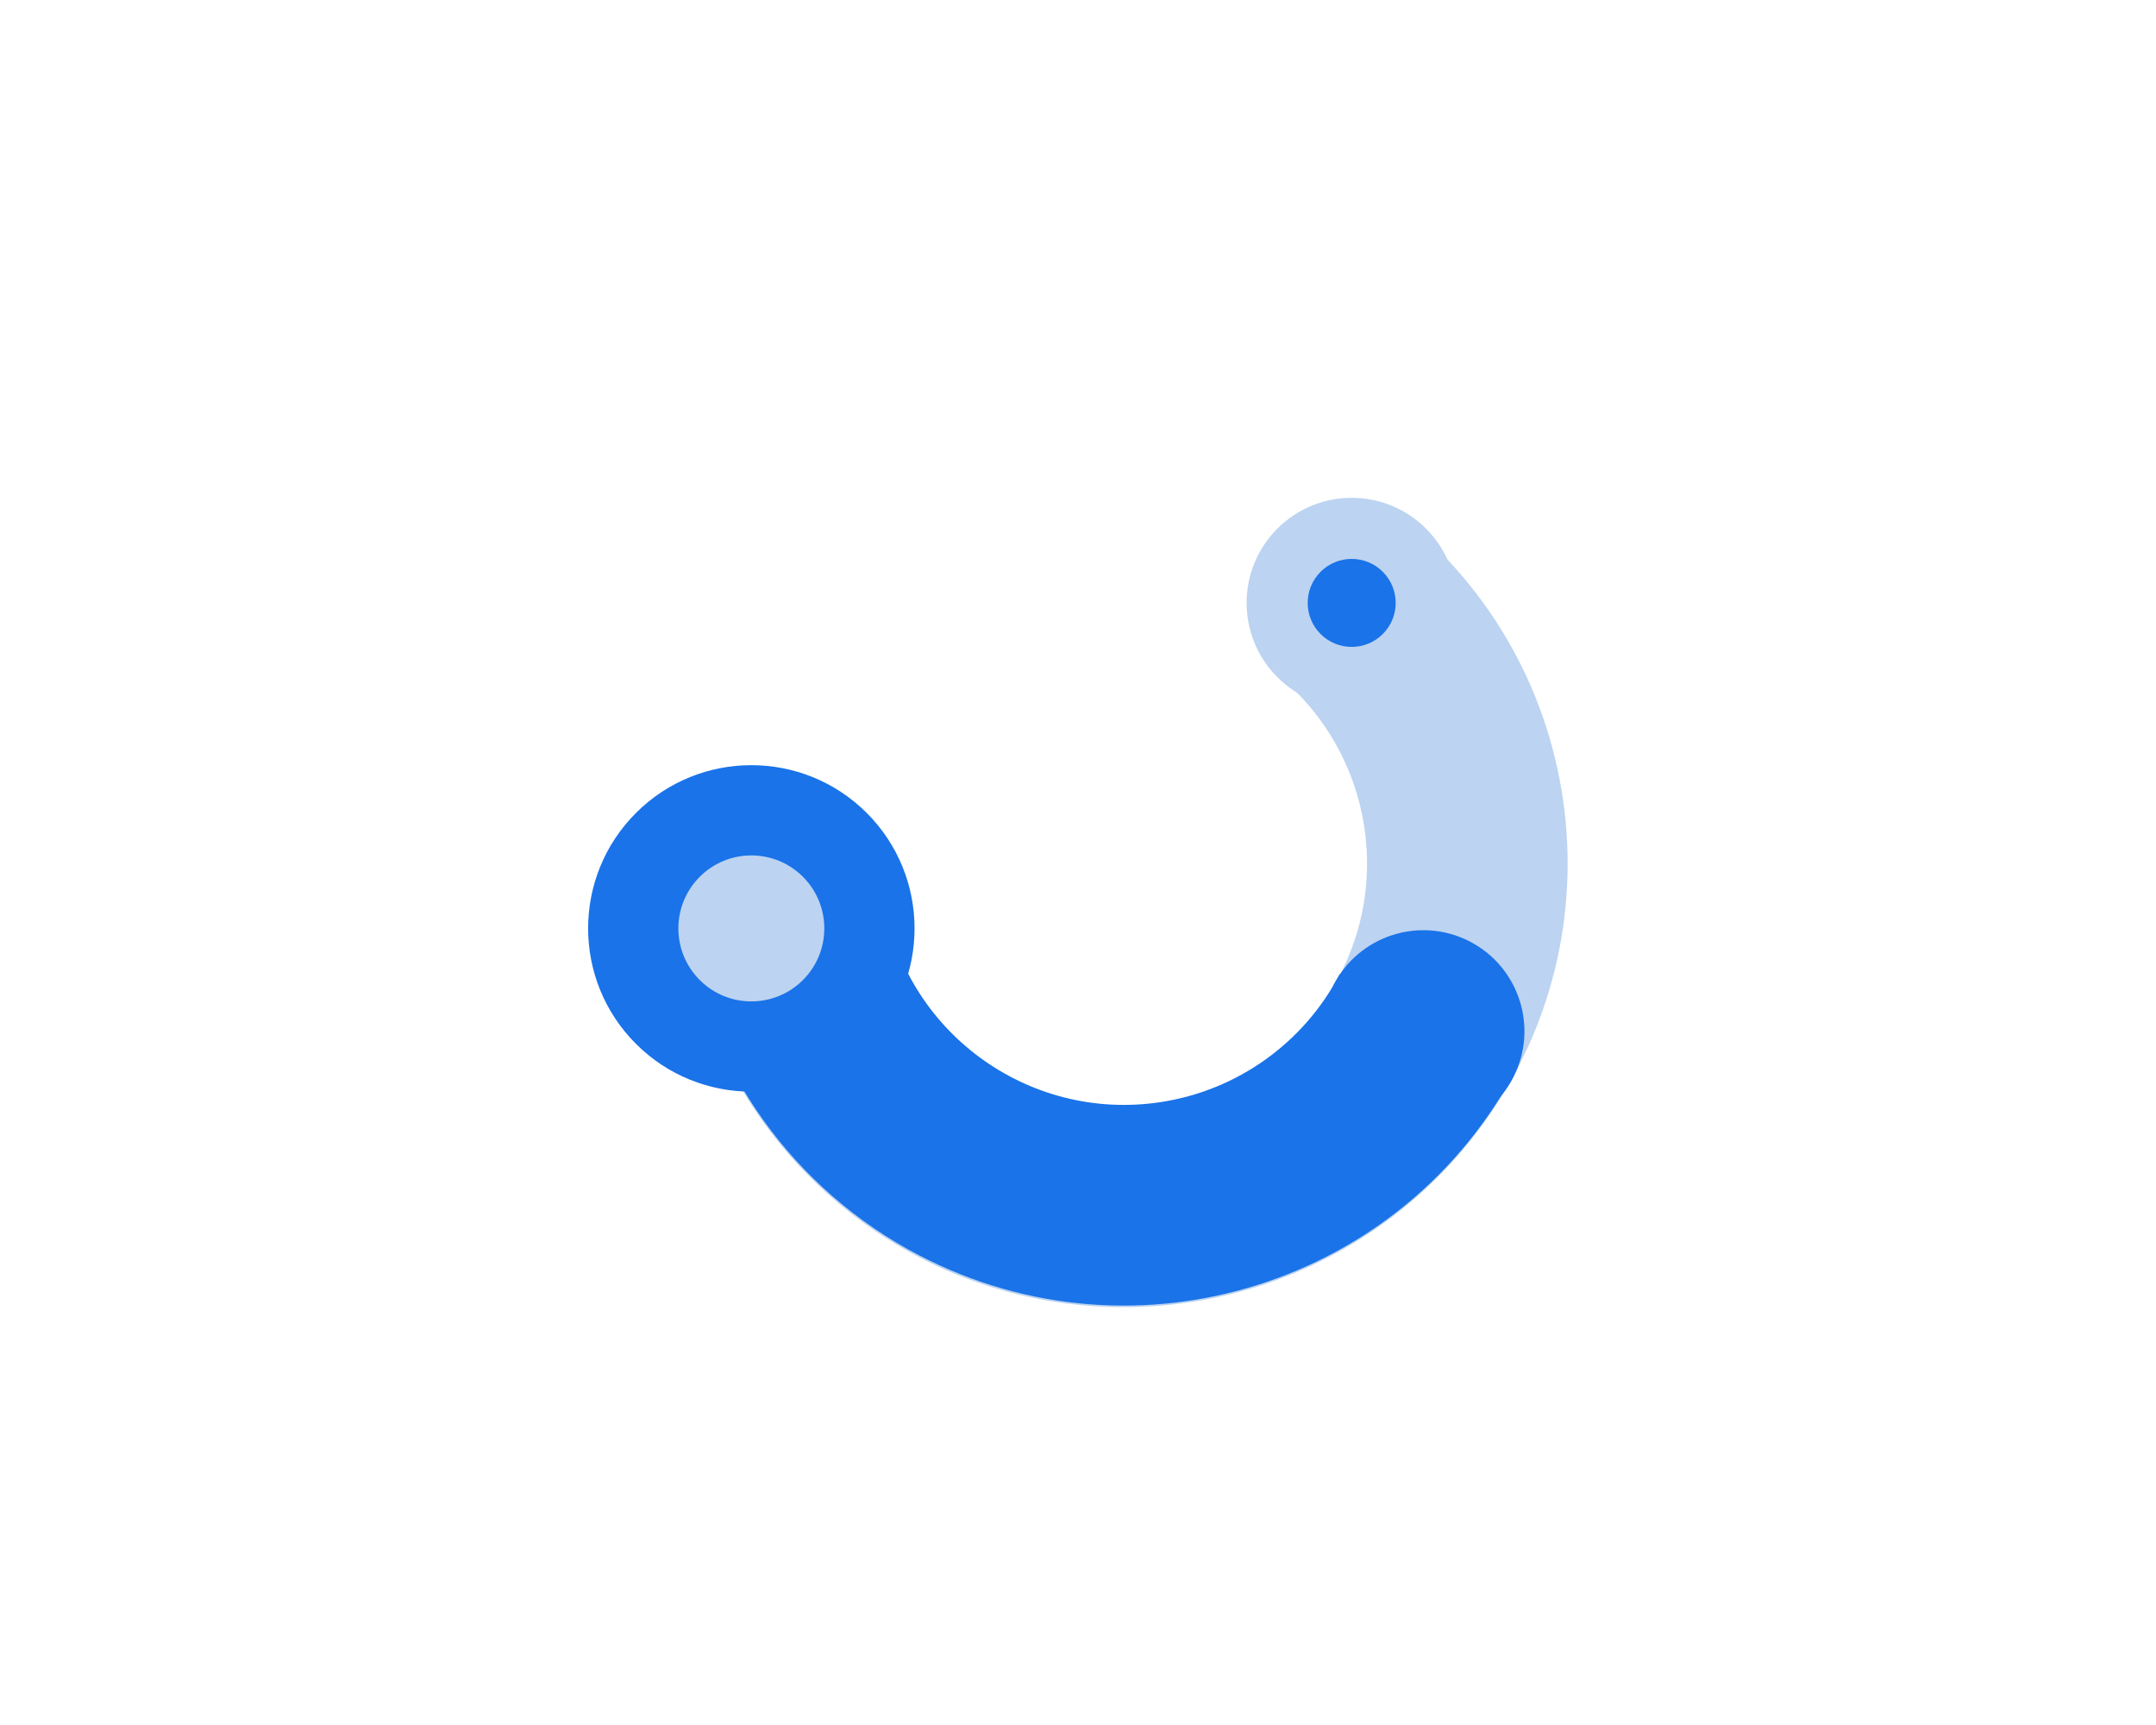 <svg xmlns="http://www.w3.org/2000/svg" xmlns:xlink="http://www.w3.org/1999/xlink" width="250pt" height="200pt" viewBox="0 0 960 540" version="1.1" style="&#10;">
<g id="surface1">
<rect x="0" y="0" width="960" height="540" style="fill: transparent;fill-opacity:1;stroke:none;"/>
<path style=" stroke:none;fill-rule:nonzero;fill:rgb(73.726%,82.745%,94.51%);fill-opacity:1;" d="M 626.402 118.152 C 710.477 187.738 722.219 312.305 652.633 396.379 C 583.043 480.449 458.477 492.191 374.406 422.605 C 336.961 391.613 312.254 347.914 305.008 299.852 L 393.324 286.531 C 402.246 345.668 457.418 386.379 516.555 377.457 C 575.695 368.535 616.402 313.363 607.48 254.227 C 603.508 227.891 589.969 203.941 569.453 186.957 Z M 626.402 118.152 "/>
<path style=" stroke:none;fill-rule:nonzero;fill:rgb(10.196%,45.097%,90.981%);fill-opacity:1;" d="M 675.809 360.848 C 625.426 457.66 506.102 495.293 409.289 444.91 C 353.258 415.75 314.543 361.559 305.121 299.098 L 393.441 285.773 C 402.363 344.91 457.535 385.621 516.672 376.699 C 550.898 371.535 580.598 350.32 596.578 319.613 Z M 675.809 360.848 "/>
<path style=" stroke:none;fill-rule:nonzero;fill:rgb(73.726%,82.745%,94.51%);fill-opacity:1;" d="M 634.949 187.512 C 616.676 205.781 587.051 205.781 568.781 187.512 C 550.508 169.238 550.508 139.613 568.781 121.344 C 587.051 103.07 616.676 103.07 634.949 121.344 C 653.223 139.613 653.223 169.238 634.949 187.512 Z M 634.949 187.512 "/>
<path style=" stroke:none;fill-rule:nonzero;fill:rgb(10.196%,45.097%,90.981%);fill-opacity:1;" d="M 385.938 350.734 C 357.559 379.117 311.539 379.117 283.16 350.734 C 254.777 322.352 254.777 276.336 283.16 247.953 C 311.539 219.574 357.559 219.574 385.938 247.953 C 414.32 276.336 414.32 322.352 385.938 350.734 Z M 385.938 350.734 "/>
<path style=" stroke:none;fill-rule:nonzero;fill:rgb(73.726%,82.745%,94.51%);fill-opacity:1;" d="M 357.527 322.324 C 344.836 335.016 324.262 335.016 311.57 322.324 C 298.879 309.633 298.879 289.055 311.57 276.367 C 324.262 263.676 344.836 263.676 357.527 276.367 C 370.219 289.055 370.219 309.633 357.527 322.324 Z M 357.527 322.324 "/>
<path style=" stroke:none;fill-rule:nonzero;fill:rgb(10.196%,45.097%,90.981%);fill-opacity:1;" d="M 615.715 168.277 C 608.066 175.926 595.664 175.926 588.016 168.277 C 580.363 160.629 580.363 148.227 588.016 140.574 C 595.664 132.926 608.066 132.926 615.715 140.574 C 623.367 148.227 623.367 160.629 615.715 168.277 Z M 615.715 168.277 "/>
<path style=" stroke:none;fill-rule:nonzero;fill:rgb(10.196%,45.097%,90.981%);fill-opacity:1;" d="M 672.75 367.641 C 660.328 389.164 632.809 396.535 611.285 384.109 C 589.766 371.688 582.395 344.168 594.816 322.645 C 607.242 301.125 634.762 293.75 656.281 306.176 C 677.805 318.602 685.176 346.121 672.75 367.641 Z M 672.75 367.641 "/>
</g>
</svg>